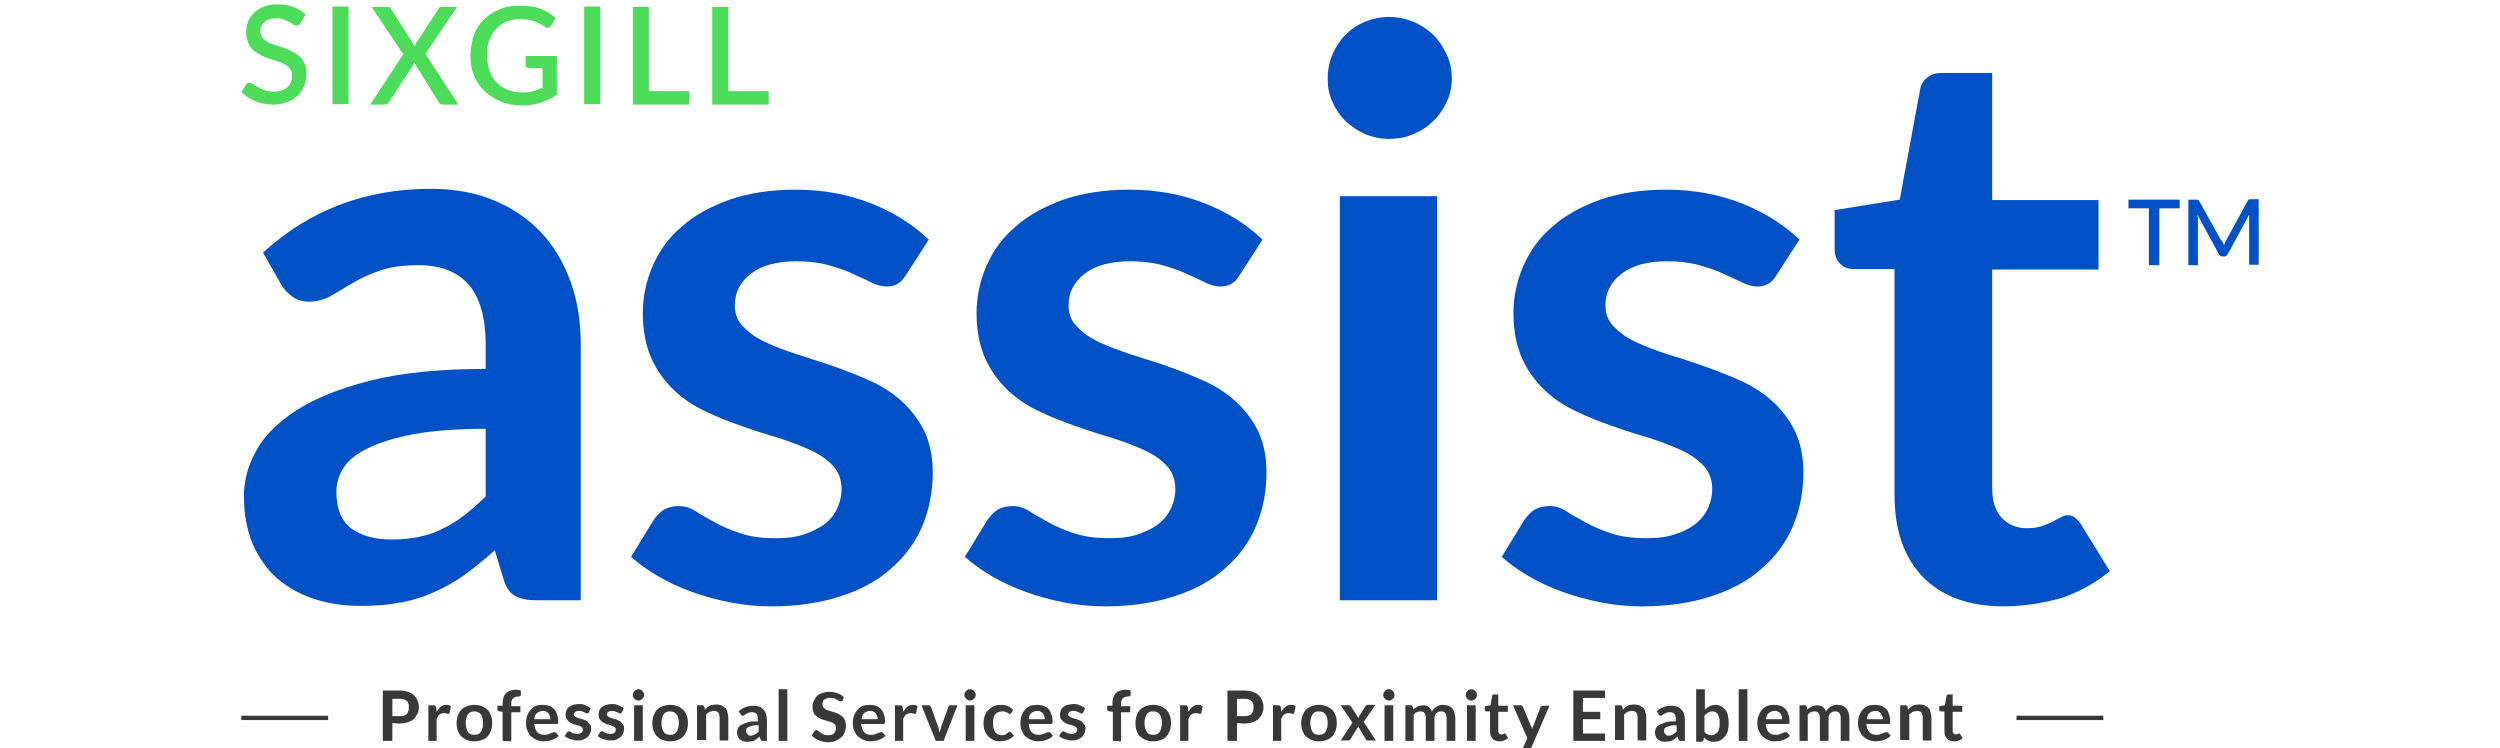 <?xml version="1.0" encoding="utf-8"?>
<!-- Generator: Adobe Illustrator 19.1.0, SVG Export Plug-In . SVG Version: 6.00 Build 0)  -->
<svg version="1.1" id="Layer_1" xmlns="http://www.w3.org/2000/svg" xmlns:xlink="http://www.w3.org/1999/xlink" x="0px" y="0px"
	 viewBox="-17 310.6 576 172.4" style="enable-background:new -17 310.6 576 172.4;" xml:space="preserve">
<style type="text/css">
	.st0{fill:#0051C6;}
	.st1{fill:#4DDB5A;}
	.st2{fill:#383838;}
</style>
<g>
	<g>
		<path class="st0" d="M116.8,448.9h-10.1c-2.1,0-3.8-0.3-5-1c-1.2-0.6-2.1-1.9-2.7-3.9l-2-6.6c-2.4,2.1-4.7,4-6.9,5.6
			c-2.2,1.6-4.6,2.9-7,4c-2.4,1.1-5,1.9-7.7,2.4s-5.7,0.8-9.1,0.8c-3.9,0-7.6-0.5-10.9-1.6c-3.3-1.1-6.2-2.7-8.6-4.8
			c-2.4-2.1-4.2-4.8-5.6-7.9c-1.3-3.2-2-6.8-2-11c0-3.5,0.9-7,2.8-10.4c1.8-3.4,4.9-6.5,9.2-9.3s10-5.1,17.1-6.9s16-2.7,26.6-2.7
			v-5.5c0-6.3-1.3-10.9-3.9-13.9s-6.5-4.5-11.5-4.5c-3.6,0-6.7,0.4-9.1,1.3c-2.4,0.8-4.5,1.8-6.3,2.9c-1.8,1.1-3.4,2-4.9,2.9
			c-1.5,0.8-3.2,1.3-5,1.3c-1.5,0-2.8-0.4-3.9-1.2c-1.1-0.8-2-1.8-2.6-2.9l-4.1-7.2c10.7-9.8,23.6-14.7,38.7-14.7
			c5.4,0,10.3,0.9,14.6,2.7c4.3,1.8,7.9,4.3,10.8,7.4c3,3.2,5.2,7,6.8,11.4c1.6,4.4,2.3,9.3,2.3,14.5L116.8,448.9L116.8,448.9z
			 M73.2,434.9c2.3,0,4.4-0.2,6.3-0.6c1.9-0.4,3.8-1,5.5-1.9c1.7-0.8,3.4-1.9,5-3.1s3.2-2.7,4.9-4.3v-15.6c-6.5,0-12,0.4-16.4,1.2
			s-7.9,1.9-10.6,3.2c-2.7,1.3-4.6,2.8-5.7,4.5s-1.7,3.6-1.7,5.6c0,4,1.2,6.8,3.5,8.5C66.4,434.1,69.5,434.9,73.2,434.9z"/>
		<path class="st0" d="M191.7,374c-0.6,1-1.2,1.6-1.9,2c-0.7,0.4-1.5,0.6-2.5,0.6c-1.1,0-2.3-0.3-3.5-0.9c-1.2-0.6-2.7-1.3-4.3-2
			c-1.6-0.8-3.5-1.4-5.6-2c-2.1-0.6-4.6-0.9-7.4-0.9c-4.4,0-7.9,0.9-10.4,2.8c-2.5,1.9-3.8,4.3-3.8,7.3c0,2,0.6,3.7,2,5
			c1.3,1.4,3,2.6,5.2,3.6c2.1,1,4.6,1.9,7.3,2.8c2.7,0.9,5.5,1.7,8.3,2.7s5.6,2.1,8.3,3.3c2.7,1.2,5.2,2.8,7.3,4.7
			c2.1,1.9,3.9,4.2,5.2,6.8c1.3,2.7,2,5.9,2,9.6c0,4.5-0.8,8.6-2.4,12.4s-4,7-7.2,9.8c-3.1,2.8-7,4.9-11.7,6.4
			c-4.6,1.5-9.9,2.3-15.9,2.3c-3.2,0-6.3-0.3-9.4-0.9c-3.1-0.6-6-1.4-8.8-2.4s-5.4-2.2-7.8-3.6c-2.4-1.4-4.5-2.9-6.3-4.5l5.2-8.5
			c0.7-1,1.5-1.8,2.4-2.4c0.9-0.5,2.1-0.8,3.4-0.8c1.4,0,2.7,0.4,3.9,1.2c1.2,0.8,2.7,1.6,4.3,2.5c1.6,0.9,3.6,1.8,5.8,2.5
			c2.2,0.8,5,1.2,8.4,1.2c2.7,0,4.9-0.3,6.8-1c1.9-0.7,3.5-1.5,4.7-2.5s2.1-2.2,2.7-3.6c0.6-1.4,0.9-2.8,0.9-4.2c0-2.2-0.7-4-2-5.4
			c-1.3-1.4-3-2.6-5.2-3.6c-2.1-1-4.6-1.9-7.3-2.8c-2.8-0.8-5.6-1.7-8.4-2.7c-2.9-1-5.7-2.1-8.4-3.4c-2.8-1.3-5.2-2.9-7.3-4.9
			s-3.9-4.4-5.2-7.3c-1.3-2.9-2-6.4-2-10.5c0-3.8,0.8-7.4,2.3-10.9c1.5-3.4,3.7-6.5,6.7-9c2.9-2.6,6.6-4.6,11-6.2
			c4.4-1.5,9.4-2.3,15.2-2.3c6.4,0,12.2,1.1,17.5,3.2c5.3,2.1,9.6,4.9,13.2,8.3L191.7,374z"/>
		<path class="st0" d="M268.6,374c-0.6,1-1.2,1.6-1.9,2c-0.7,0.4-1.5,0.6-2.5,0.6c-1.1,0-2.3-0.3-3.5-0.9c-1.2-0.6-2.7-1.3-4.3-2
			c-1.6-0.8-3.5-1.4-5.6-2c-2.1-0.6-4.6-0.9-7.4-0.9c-4.4,0-7.9,0.9-10.4,2.8c-2.5,1.9-3.8,4.3-3.8,7.3c0,2,0.6,3.7,2,5
			c1.3,1.4,3,2.6,5.2,3.6c2.1,1,4.6,1.9,7.3,2.8c2.7,0.9,5.5,1.7,8.3,2.7c2.8,1,5.6,2.1,8.3,3.3c2.7,1.2,5.2,2.8,7.3,4.7
			c2.1,1.9,3.9,4.2,5.2,6.8c1.3,2.7,2,5.9,2,9.6c0,4.5-0.8,8.6-2.4,12.4s-4,7-7.2,9.8c-3.1,2.8-7,4.9-11.7,6.4
			c-4.6,1.5-9.9,2.3-15.9,2.3c-3.2,0-6.3-0.3-9.4-0.9c-3.1-0.6-6-1.4-8.8-2.4s-5.4-2.2-7.8-3.6c-2.4-1.4-4.5-2.9-6.3-4.5l5.2-8.5
			c0.7-1,1.5-1.8,2.4-2.4c0.9-0.5,2.1-0.8,3.4-0.8c1.4,0,2.7,0.4,3.9,1.2c1.2,0.8,2.7,1.6,4.3,2.5c1.6,0.9,3.6,1.8,5.8,2.5
			c2.2,0.8,5,1.2,8.4,1.2c2.7,0,4.9-0.3,6.8-1c1.9-0.7,3.5-1.5,4.7-2.5s2.1-2.2,2.7-3.6c0.6-1.4,0.9-2.8,0.9-4.2c0-2.2-0.7-4-2-5.4
			c-1.3-1.4-3-2.6-5.2-3.6c-2.1-1-4.6-1.9-7.3-2.8c-2.8-0.8-5.6-1.7-8.4-2.7c-2.9-1-5.7-2.1-8.4-3.4c-2.8-1.3-5.2-2.9-7.3-4.9
			s-3.9-4.4-5.2-7.3c-1.3-2.9-2-6.4-2-10.5c0-3.8,0.8-7.4,2.3-10.9c1.5-3.4,3.7-6.5,6.7-9c2.9-2.6,6.6-4.6,11-6.2
			c4.4-1.5,9.4-2.3,15.2-2.3c6.4,0,12.2,1.1,17.5,3.2c5.3,2.1,9.6,4.9,13.2,8.3L268.6,374z"/>
		<path class="st0" d="M317.5,328.7c0,1.9-0.4,3.8-1.2,5.4c-0.8,1.7-1.8,3.2-3.1,4.4c-1.3,1.3-2.8,2.3-4.6,3
			c-1.8,0.8-3.6,1.1-5.6,1.1c-1.9,0-3.8-0.4-5.5-1.1c-1.7-0.8-3.2-1.8-4.5-3c-1.3-1.3-2.3-2.8-3-4.4c-0.8-1.7-1.1-3.5-1.1-5.4
			c0-2,0.4-3.9,1.1-5.6c0.8-1.8,1.8-3.3,3-4.5c1.3-1.3,2.8-2.3,4.5-3s3.6-1.1,5.5-1.1c2,0,3.9,0.4,5.6,1.1s3.3,1.8,4.6,3
			c1.3,1.3,2.3,2.8,3.1,4.5S317.5,326.7,317.5,328.7z M314.1,355.8v93.1h-22.4v-93.1H314.1L314.1,355.8z"/>
		<path class="st0" d="M392.3,374c-0.6,1-1.2,1.6-1.9,2c-0.7,0.4-1.5,0.6-2.5,0.6c-1.1,0-2.3-0.3-3.5-0.9c-1.2-0.6-2.7-1.3-4.3-2
			c-1.6-0.8-3.5-1.4-5.6-2c-2.1-0.6-4.6-0.9-7.4-0.9c-4.4,0-7.9,0.9-10.4,2.8c-2.5,1.9-3.8,4.3-3.8,7.3c0,2,0.6,3.7,2,5
			c1.3,1.4,3,2.6,5.2,3.6c2.1,1,4.6,1.9,7.3,2.8c2.7,0.8,5.5,1.7,8.3,2.7s5.6,2.1,8.3,3.3c2.7,1.2,5.2,2.8,7.3,4.7
			c2.1,1.9,3.9,4.2,5.2,6.8c1.3,2.7,2,5.9,2,9.6c0,4.5-0.8,8.6-2.4,12.4s-4,7-7.2,9.8c-3.1,2.8-7,4.9-11.7,6.4
			c-4.6,1.5-9.9,2.3-15.9,2.3c-3.2,0-6.3-0.3-9.4-0.9c-3.1-0.6-6-1.4-8.8-2.4s-5.4-2.2-7.8-3.6c-2.4-1.4-4.5-2.9-6.3-4.5l5.2-8.5
			c0.7-1,1.5-1.8,2.4-2.4c0.9-0.5,2.1-0.8,3.4-0.8c1.4,0,2.7,0.4,3.9,1.2c1.2,0.8,2.7,1.6,4.3,2.5c1.6,0.9,3.6,1.8,5.8,2.5
			c2.2,0.8,5,1.2,8.4,1.2c2.7,0,4.9-0.3,6.8-1c1.9-0.6,3.5-1.5,4.7-2.5s2.1-2.2,2.7-3.6c0.6-1.4,0.9-2.8,0.9-4.2c0-2.2-0.7-4-2-5.4
			c-1.3-1.4-3-2.6-5.2-3.6c-2.1-1-4.6-1.9-7.3-2.8c-2.8-0.8-5.6-1.7-8.4-2.7c-2.9-1-5.7-2.1-8.4-3.4c-2.8-1.3-5.2-2.9-7.3-4.9
			c-2.1-2-3.9-4.4-5.2-7.3c-1.3-2.9-2-6.4-2-10.5c0-3.8,0.8-7.4,2.3-10.9c1.5-3.4,3.7-6.5,6.7-9c2.9-2.6,6.6-4.6,11-6.2
			c4.4-1.5,9.4-2.3,15.2-2.3c6.4,0,12.2,1.1,17.5,3.2c5.3,2.1,9.6,4.9,13.2,8.3L392.3,374z"/>
		<path class="st0" d="M444.6,450.3c-8,0-14.2-2.3-18.6-6.8c-4.4-4.6-6.5-10.9-6.5-18.9v-52h-9.4c-1.2,0-2.3-0.4-3.1-1.2
			c-0.9-0.8-1.3-2-1.3-3.5V359l15-2.4l4.7-25.4c0.2-1.2,0.8-2.1,1.7-2.8c0.9-0.7,2-1,3.3-1H442v29.3h24.5v16H442v50.4
			c0,2.9,0.7,5.2,2.2,6.8s3.4,2.4,5.8,2.4c1.4,0,2.6-0.2,3.5-0.5s1.8-0.7,2.4-1c0.7-0.4,1.3-0.7,1.9-1c0.5-0.3,1.1-0.5,1.6-0.5
			c0.7,0,1.2,0.2,1.6,0.5s0.9,0.8,1.4,1.5l6.7,10.9c-3.3,2.7-7,4.8-11.2,6.2C453.5,449.6,449.1,450.3,444.6,450.3z"/>
	</g>
	<g>
		<g>
			<path class="st0" d="M485.2,356.6v2h-4.7v13.1h-2.4v-13.1h-4.7v-2H485.2z"/>
			<path class="st0" d="M495.1,366.4c0.1,0.2,0.2,0.4,0.3,0.7c0.1-0.2,0.2-0.4,0.3-0.7c0.1-0.3,0.2-0.4,0.3-0.6l4.8-8.8
				c0.1-0.2,0.2-0.3,0.3-0.4c0.1-0.1,0.3-0.1,0.5-0.1h1.8v15.1h-2.2v-10.4c0-0.2,0-0.4,0-0.5c0-0.2,0-0.4,0-0.6l-4.9,9
				c-0.2,0.4-0.5,0.6-0.9,0.6h-0.3c-0.4,0-0.7-0.2-0.9-0.6l-4.9-9c0,0.2,0,0.4,0.1,0.6c0,0.2,0,0.4,0,0.6v10.4h-2.2v-15.1h1.8
				c0.2,0,0.4,0,0.5,0.1c0.1,0.1,0.2,0.2,0.3,0.4l4.9,8.8C494.9,366,495,366.2,495.1,366.4z"/>
		</g>
	</g>
	<g>
		<path class="st1" d="M52.2,316c-0.1,0.2-0.2,0.3-0.4,0.4c-0.1,0.1-0.3,0.1-0.5,0.1s-0.4-0.1-0.7-0.2c-0.2-0.2-0.5-0.4-0.9-0.6
			s-0.8-0.4-1.3-0.6s-1.1-0.3-1.7-0.3s-1.2,0.1-1.6,0.2c-0.4,0.1-0.9,0.4-1.2,0.7c-0.3,0.3-0.6,0.6-0.7,1c-0.2,0.4-0.2,0.8-0.2,1.2
			c0,0.6,0.2,1,0.5,1.4c0.3,0.4,0.7,0.7,1.2,1s1.1,0.5,1.7,0.7c0.6,0.2,1.3,0.4,1.9,0.6c0.7,0.2,1.3,0.5,1.9,0.8
			c0.6,0.3,1.2,0.7,1.7,1.1c0.5,0.4,0.9,1,1.2,1.6c0.3,0.6,0.5,1.4,0.5,2.4s-0.2,1.9-0.5,2.8c-0.3,0.9-0.8,1.6-1.5,2.3
			s-1.5,1.2-2.4,1.5c-1,0.4-2,0.6-3.3,0.6c-0.7,0-1.4-0.1-2.1-0.2c-0.7-0.1-1.3-0.3-2-0.6c-0.7-0.3-1.2-0.6-1.7-0.9s-1-0.8-1.5-1.2
			l1.1-1.7c0.1-0.1,0.2-0.3,0.4-0.3c0.1-0.1,0.3-0.1,0.5-0.1s0.5,0.1,0.8,0.3c0.3,0.2,0.6,0.5,1.1,0.7c0.4,0.3,0.9,0.5,1.5,0.7
			s1.3,0.3,2.1,0.3c1.3,0,2.3-0.3,3.1-1c0.7-0.6,1.1-1.5,1.1-2.7c0-0.6-0.2-1.2-0.5-1.6c-0.3-0.4-0.7-0.7-1.2-1s-1.1-0.5-1.7-0.7
			c-0.6-0.2-1.3-0.4-1.9-0.6c-0.7-0.2-1.3-0.5-1.9-0.8c-0.6-0.3-1.2-0.7-1.7-1.1c-0.5-0.5-0.9-1-1.2-1.7s-0.5-1.5-0.5-2.6
			c0-0.8,0.2-1.6,0.5-2.4s0.8-1.4,1.4-2c0.6-0.6,1.4-1.1,2.3-1.4c0.9-0.4,1.9-0.5,3.1-0.5c1.3,0,2.5,0.2,3.6,0.6
			c1.1,0.4,2,1,2.8,1.7L52.2,316z"/>
		<path class="st1" d="M63.3,334.6h-3.7v-22.5h3.7V334.6z"/>
		<path class="st1" d="M75.9,323.1l-7.3-10.9h3.6c0.3,0,0.5,0,0.6,0.1c0.1,0.1,0.2,0.2,0.3,0.4l5.5,8.6c0-0.1,0.1-0.3,0.1-0.4
			c0.1-0.1,0.1-0.3,0.2-0.4l5.1-7.8c0.1-0.2,0.2-0.3,0.3-0.4c0.1-0.1,0.3-0.1,0.5-0.1h3.5L81,323l7.6,11.7H85
			c-0.2,0-0.5-0.1-0.6-0.2c-0.2-0.1-0.3-0.3-0.4-0.5l-5.6-9c0,0.1-0.1,0.2-0.1,0.4s-0.1,0.2-0.2,0.3l-5.4,8.3
			c-0.1,0.2-0.2,0.3-0.4,0.5c-0.1,0.1-0.3,0.2-0.6,0.2h-3.4L75.9,323.1z"/>
		<path class="st1" d="M103.3,334.9c-1.8,0-3.5-0.3-4.9-0.9c-1.4-0.6-2.7-1.4-3.8-2.4c-1-1-1.8-2.2-2.4-3.6c-0.6-1.4-0.8-3-0.8-4.6
			c0-1.7,0.3-3.2,0.8-4.7s1.3-2.6,2.3-3.6s2.2-1.8,3.7-2.4c1.4-0.6,3-0.8,4.8-0.8c0.9,0,1.7,0.1,2.5,0.2c0.8,0.1,1.5,0.3,2.2,0.6
			c0.7,0.3,1.3,0.6,1.8,0.9c0.6,0.4,1.1,0.8,1.5,1.2l-1,1.7c-0.2,0.3-0.4,0.4-0.6,0.5c-0.3,0.1-0.5,0-0.8-0.2s-0.6-0.4-1-0.6
			s-0.7-0.4-1.2-0.6c-0.4-0.2-0.9-0.3-1.5-0.4c-0.6-0.1-1.2-0.2-2-0.2c-1.2,0-2.3,0.2-3.2,0.6c-1,0.4-1.8,0.9-2.4,1.7
			c-0.7,0.7-1.2,1.6-1.6,2.6s-0.5,2.2-0.5,3.4c0,1.3,0.2,2.5,0.6,3.6c0.4,1.1,0.9,2,1.6,2.7s1.6,1.3,2.6,1.7c1,0.4,2.1,0.6,3.4,0.6
			c0.9,0,1.8-0.1,2.5-0.3s1.4-0.5,2.1-0.8v-4.5h-3.1c-0.2,0-0.4-0.1-0.6-0.2c-0.1-0.1-0.2-0.3-0.2-0.5v-2.1h7.2v8.9
			C108.9,334.1,106.3,334.9,103.3,334.9z"/>
		<path class="st1" d="M121.3,334.6h-3.7v-22.5h3.7V334.6z"/>
		<path class="st1" d="M132.5,331.6h9.3v3.1h-13v-22.5h3.7V331.6z"/>
		<path class="st1" d="M150.8,331.6h9.3v3.1h-13v-22.5h3.7V331.6z"/>
	</g>
	<g>
		<rect x="38.6" y="475.5" class="st2" width="20" height="1"/>
	</g>
	<g>
		<rect x="447.6" y="475.5" class="st2" width="20" height="1"/>
	</g>
	<g>
		<path class="st2" d="M73.4,477.2v4.1h-2.2v-11.6H75c0.8,0,1.4,0.1,2,0.3s1,0.4,1.4,0.8c0.4,0.4,0.6,0.7,0.8,1.2s0.3,0.9,0.3,1.5
			c0,0.6-0.1,1.1-0.3,1.5c-0.2,0.4-0.5,0.9-0.8,1.2c-0.3,0.3-0.8,0.6-1.4,0.8s-1.2,0.3-2,0.3L73.4,477.2L73.4,477.2z M73.4,475.6H75
			c0.4,0,0.7,0,1-0.1c0.3-0.1,0.5-0.2,0.7-0.4s0.3-0.4,0.4-0.7c0.1-0.3,0.1-0.6,0.1-0.9s0-0.6-0.1-0.8c-0.1-0.3-0.2-0.5-0.4-0.6
			c-0.2-0.2-0.4-0.3-0.7-0.4c-0.3-0.1-0.6-0.1-1-0.1h-1.6V475.6z"/>
		<path class="st2" d="M81.7,481.3v-8.2h1.2c0.2,0,0.3,0,0.4,0.1c0.1,0.1,0.1,0.2,0.2,0.4l0.1,1c0.3-0.5,0.6-0.9,1-1.2
			s0.8-0.4,1.3-0.4c0.4,0,0.7,0.1,1,0.3l-0.3,1.5c0,0.1-0.1,0.2-0.1,0.2c-0.1,0-0.1,0.1-0.2,0.1s-0.2,0-0.3-0.1
			c-0.1,0-0.3-0.1-0.6-0.1c-0.4,0-0.8,0.1-1.1,0.3c-0.3,0.2-0.5,0.6-0.7,1v5.1L81.7,481.3L81.7,481.3z"/>
		<path class="st2" d="M92.3,473c0.6,0,1.2,0.1,1.7,0.3s0.9,0.5,1.3,0.8c0.4,0.4,0.6,0.8,0.8,1.3s0.3,1.1,0.3,1.8s-0.1,1.2-0.3,1.8
			c-0.2,0.5-0.5,1-0.8,1.3c-0.4,0.4-0.8,0.7-1.3,0.8c-0.5,0.2-1.1,0.3-1.7,0.3s-1.2-0.1-1.7-0.3c-0.5-0.2-0.9-0.5-1.3-0.8
			c-0.4-0.4-0.6-0.8-0.8-1.3s-0.3-1.1-0.3-1.8c0-0.6,0.1-1.2,0.3-1.8c0.2-0.5,0.5-1,0.8-1.3c0.4-0.4,0.8-0.6,1.3-0.8
			C91.1,473.1,91.7,473,92.3,473z M92.3,479.9c0.7,0,1.2-0.2,1.5-0.7s0.5-1.1,0.5-2c0-0.9-0.2-1.6-0.5-2c-0.3-0.4-0.8-0.7-1.5-0.7
			s-1.2,0.2-1.5,0.7s-0.5,1.1-0.5,2c0,0.9,0.2,1.5,0.5,2S91.6,479.9,92.3,479.9z"/>
		<path class="st2" d="M98.8,481.3v-6.7l-0.7-0.1c-0.2,0-0.3-0.1-0.4-0.2c-0.1-0.1-0.1-0.2-0.1-0.3v-0.8h1.2v-0.6
			c0-0.5,0.1-0.9,0.2-1.3c0.1-0.4,0.3-0.7,0.6-1s0.6-0.5,1-0.6c0.4-0.1,0.8-0.2,1.3-0.2c0.4,0,0.7,0.1,1.1,0.2v1
			c0,0.2-0.1,0.3-0.2,0.3s-0.3,0.1-0.5,0.1s-0.4,0-0.6,0.1c-0.2,0.1-0.3,0.1-0.5,0.3c-0.1,0.1-0.2,0.3-0.3,0.5s-0.1,0.5-0.1,0.8v0.5
			h2.1v1.4h-2.1v6.7L98.8,481.3L98.8,481.3z"/>
		<path class="st2" d="M108.1,473c0.5,0,1,0.1,1.4,0.2c0.4,0.1,0.8,0.4,1.1,0.7c0.3,0.3,0.6,0.7,0.7,1.2c0.2,0.5,0.3,1,0.3,1.6
			c0,0.1,0,0.3,0,0.4c0,0.1,0,0.2-0.1,0.2c0,0.1-0.1,0.1-0.1,0.1c-0.1,0-0.1,0-0.2,0h-5.1c0.1,0.8,0.3,1.5,0.7,1.9
			c0.4,0.4,0.9,0.6,1.6,0.6c0.3,0,0.6,0,0.8-0.1c0.2-0.1,0.4-0.2,0.6-0.2c0.2-0.1,0.3-0.2,0.5-0.2c0.1-0.1,0.3-0.1,0.4-0.1
			s0.1,0,0.2,0s0.1,0.1,0.2,0.1l0.6,0.7c-0.2,0.3-0.5,0.5-0.7,0.6c-0.3,0.2-0.6,0.3-0.9,0.4c-0.3,0.1-0.6,0.2-0.9,0.2
			s-0.6,0.1-0.9,0.1c-0.6,0-1.1-0.1-1.6-0.3s-0.9-0.5-1.3-0.8s-0.6-0.8-0.9-1.4c-0.3-0.6-0.3-1.2-0.3-1.9c0-0.6,0.1-1.1,0.3-1.6
			s0.4-0.9,0.8-1.3c0.3-0.4,0.8-0.7,1.2-0.9C106.9,473.1,107.5,473,108.1,473z M108.1,474.4c-0.6,0-1,0.2-1.4,0.5s-0.5,0.8-0.6,1.4
			h3.7c0-0.3,0-0.5-0.1-0.7s-0.2-0.4-0.3-0.6s-0.3-0.3-0.5-0.4C108.7,474.4,108.4,474.4,108.1,474.4z"/>
		<path class="st2" d="M118.7,474.7c-0.1,0.1-0.1,0.1-0.2,0.2c-0.1,0-0.1,0.1-0.2,0.1s-0.2,0-0.3-0.1c-0.1-0.1-0.2-0.1-0.4-0.2
			c-0.1-0.1-0.3-0.1-0.5-0.2c-0.2-0.1-0.4-0.1-0.7-0.1c-0.4,0-0.7,0.1-0.9,0.2c-0.2,0.2-0.3,0.4-0.3,0.6s0.1,0.3,0.2,0.4
			c0.1,0.1,0.3,0.2,0.5,0.3s0.4,0.2,0.6,0.2c0.2,0.1,0.5,0.2,0.7,0.2c0.3,0.1,0.5,0.2,0.7,0.3s0.5,0.2,0.6,0.4s0.3,0.4,0.5,0.6
			c0.1,0.2,0.2,0.5,0.2,0.8c0,0.4-0.1,0.8-0.2,1.1c-0.1,0.3-0.4,0.6-0.6,0.9c-0.3,0.2-0.6,0.4-1,0.6s-0.9,0.2-1.4,0.2
			c-0.3,0-0.6,0-0.8-0.1c-0.3-0.1-0.5-0.1-0.8-0.2c-0.3-0.1-0.5-0.2-0.7-0.3s-0.4-0.3-0.6-0.4l0.5-0.8c0.1-0.1,0.1-0.2,0.2-0.2
			s0.2-0.1,0.3-0.1s0.2,0,0.3,0.1c0.1,0.1,0.2,0.1,0.4,0.2c0.1,0.1,0.3,0.2,0.5,0.2s0.4,0.1,0.7,0.1c0.2,0,0.4,0,0.6-0.1
			c0.2-0.1,0.3-0.1,0.4-0.2c0.1-0.1,0.2-0.2,0.2-0.3s0.1-0.2,0.1-0.4s-0.1-0.3-0.2-0.5c-0.1-0.1-0.3-0.2-0.5-0.3s-0.4-0.2-0.6-0.2
			c-0.2-0.1-0.5-0.2-0.7-0.2c-0.3-0.1-0.5-0.2-0.7-0.3s-0.5-0.3-0.6-0.4c-0.1-0.1-0.3-0.4-0.5-0.6c-0.1-0.3-0.2-0.6-0.2-0.9
			s0.1-0.7,0.2-1s0.3-0.6,0.6-0.8c0.3-0.2,0.6-0.4,1-0.5c0.4-0.1,0.8-0.2,1.3-0.2c0.6,0,1.1,0.1,1.5,0.3s0.9,0.4,1.2,0.7
			L118.7,474.7z"/>
		<path class="st2" d="M126.3,474.7c-0.1,0.1-0.1,0.1-0.2,0.2c-0.1,0-0.1,0.1-0.2,0.1c-0.1,0-0.2,0-0.3-0.1
			c-0.1-0.1-0.2-0.1-0.4-0.2c-0.1-0.1-0.3-0.1-0.5-0.2c-0.2-0.1-0.4-0.1-0.7-0.1c-0.4,0-0.7,0.1-0.9,0.2c-0.2,0.2-0.3,0.4-0.3,0.6
			s0.1,0.3,0.2,0.4c0.1,0.1,0.3,0.2,0.5,0.3s0.4,0.2,0.6,0.2c0.2,0.1,0.5,0.2,0.7,0.2c0.3,0.1,0.5,0.2,0.7,0.3
			c0.2,0.1,0.5,0.2,0.6,0.4c0.1,0.2,0.3,0.4,0.5,0.6c0.1,0.2,0.2,0.5,0.2,0.8c0,0.4-0.1,0.8-0.2,1.1c-0.1,0.3-0.4,0.6-0.6,0.9
			c-0.3,0.2-0.6,0.4-1,0.6s-0.9,0.2-1.4,0.2c-0.3,0-0.6,0-0.8-0.1c-0.3-0.1-0.5-0.1-0.8-0.2c-0.3-0.1-0.5-0.2-0.7-0.3
			s-0.4-0.3-0.6-0.4l0.5-0.8c0.1-0.1,0.1-0.2,0.2-0.2s0.2-0.1,0.3-0.1s0.2,0,0.3,0.1c0.1,0.1,0.2,0.1,0.4,0.2
			c0.1,0.1,0.3,0.2,0.5,0.2s0.4,0.1,0.7,0.1c0.2,0,0.4,0,0.6-0.1c0.2-0.1,0.3-0.1,0.4-0.2c0.1-0.1,0.2-0.2,0.2-0.3s0.1-0.2,0.1-0.4
			s-0.1-0.3-0.2-0.5c-0.1-0.1-0.3-0.2-0.5-0.3s-0.4-0.2-0.6-0.2c-0.2-0.1-0.5-0.2-0.7-0.2c-0.3-0.1-0.5-0.2-0.7-0.3
			s-0.5-0.3-0.6-0.4c-0.1-0.1-0.3-0.4-0.5-0.6c-0.1-0.3-0.2-0.6-0.2-0.9s0.1-0.7,0.2-1s0.3-0.6,0.6-0.8c0.3-0.2,0.6-0.4,1-0.5
			c0.4-0.1,0.8-0.2,1.3-0.2c0.6,0,1.1,0.1,1.5,0.3s0.9,0.4,1.2,0.7L126.3,474.7z"/>
		<path class="st2" d="M131.4,470.7c0,0.2,0,0.3-0.1,0.5s-0.2,0.3-0.3,0.4c-0.1,0.1-0.2,0.2-0.4,0.3s-0.3,0.1-0.5,0.1
			s-0.3,0-0.5-0.1c-0.2-0.1-0.3-0.2-0.4-0.3c-0.1-0.1-0.2-0.2-0.3-0.4c-0.1-0.1-0.1-0.3-0.1-0.5s0-0.3,0.1-0.5s0.2-0.3,0.3-0.4
			c0.1-0.1,0.2-0.2,0.4-0.3s0.3-0.1,0.5-0.1s0.3,0,0.5,0.1c0.2,0.1,0.3,0.2,0.4,0.3c0.1,0.1,0.2,0.2,0.3,0.4
			C131.4,470.4,131.4,470.5,131.4,470.7z M131.1,473.1v8.2h-2v-8.2H131.1z"/>
		<path class="st2" d="M137.4,473c0.6,0,1.2,0.1,1.7,0.3s0.9,0.5,1.3,0.8c0.4,0.4,0.6,0.8,0.8,1.3s0.3,1.1,0.3,1.8s-0.1,1.2-0.3,1.8
			c-0.2,0.5-0.5,1-0.8,1.3c-0.4,0.4-0.8,0.7-1.3,0.8c-0.5,0.2-1.1,0.3-1.7,0.3s-1.2-0.1-1.7-0.3c-0.5-0.2-0.9-0.5-1.3-0.8
			c-0.4-0.4-0.6-0.8-0.8-1.3s-0.3-1.1-0.3-1.8c0-0.6,0.1-1.2,0.3-1.8c0.2-0.5,0.5-1,0.8-1.3c0.4-0.4,0.8-0.6,1.3-0.8
			C136.3,473.1,136.8,473,137.4,473z M137.4,479.9c0.7,0,1.2-0.2,1.5-0.7s0.5-1.1,0.5-2c0-0.9-0.2-1.6-0.5-2
			c-0.3-0.4-0.8-0.7-1.5-0.7s-1.2,0.2-1.5,0.7s-0.5,1.1-0.5,2c0,0.9,0.2,1.5,0.5,2S136.7,479.9,137.4,479.9z"/>
		<path class="st2" d="M143.6,481.3v-8.2h1.2c0.3,0,0.4,0.1,0.5,0.4l0.1,0.6c0.2-0.2,0.3-0.3,0.5-0.5c0.2-0.1,0.4-0.3,0.6-0.4
			c0.2-0.1,0.4-0.2,0.7-0.2s0.5-0.1,0.8-0.1c0.4,0,0.8,0.1,1.2,0.2c0.3,0.2,0.6,0.4,0.9,0.6s0.4,0.6,0.5,1c0.1,0.4,0.2,0.8,0.2,1.3
			v5.2h-2V476c0-0.5-0.1-0.9-0.3-1.2c-0.2-0.3-0.6-0.4-1-0.4c-0.3,0-0.7,0.1-1,0.2c-0.3,0.2-0.6,0.4-0.8,0.6v5.9h-2.1V481.3z"/>
		<path class="st2" d="M159.7,481.3h-0.9c-0.2,0-0.3,0-0.4-0.1c-0.1-0.1-0.2-0.2-0.2-0.3l-0.2-0.6c-0.2,0.2-0.4,0.4-0.6,0.5
			c-0.2,0.1-0.4,0.3-0.6,0.4c-0.2,0.1-0.4,0.2-0.7,0.2s-0.5,0.1-0.8,0.1s-0.7,0-1-0.1c-0.3-0.1-0.5-0.2-0.8-0.4
			c-0.2-0.2-0.4-0.4-0.5-0.7s-0.2-0.6-0.2-1c0-0.3,0.1-0.6,0.2-0.9c0.2-0.3,0.4-0.6,0.8-0.8c0.4-0.2,0.9-0.4,1.5-0.6
			s1.4-0.2,2.3-0.2v-0.5c0-0.6-0.1-1-0.3-1.2c-0.2-0.3-0.6-0.4-1-0.4c-0.3,0-0.6,0-0.8,0.1c-0.2,0.1-0.4,0.2-0.6,0.3
			c-0.2,0.1-0.3,0.2-0.4,0.3c-0.1,0.1-0.3,0.1-0.4,0.1s-0.2,0-0.3-0.1c-0.1-0.1-0.2-0.2-0.2-0.3l-0.4-0.6c0.9-0.9,2.1-1.3,3.4-1.3
			c0.5,0,0.9,0.1,1.3,0.2c0.4,0.1,0.7,0.4,1,0.7s0.5,0.6,0.6,1c0.1,0.4,0.2,0.8,0.2,1.3L159.7,481.3L159.7,481.3z M155.9,480.1
			c0.2,0,0.4,0,0.6-0.1c0.2-0.1,0.3-0.1,0.5-0.2c0.2-0.1,0.3-0.2,0.4-0.3c0.1-0.1,0.3-0.2,0.4-0.4v-1.4c-0.6,0-1.1,0-1.4,0.1
			c-0.3,0.1-0.7,0.2-0.9,0.3s-0.4,0.2-0.5,0.4s-0.1,0.3-0.1,0.5c0,0.3,0.1,0.6,0.3,0.7C155.3,480,155.6,480.1,155.9,480.1z"/>
		<path class="st2" d="M164.4,469.4v11.9h-2v-11.9H164.4z"/>
		<path class="st2" d="M177.2,471.9c-0.1,0.1-0.1,0.2-0.2,0.2s-0.2,0.1-0.3,0.1s-0.2,0-0.4-0.1c-0.1-0.1-0.3-0.2-0.5-0.3
			s-0.4-0.2-0.6-0.3c-0.2-0.1-0.5-0.1-0.9-0.1c-0.3,0-0.6,0-0.8,0.1c-0.2,0.1-0.4,0.2-0.6,0.3c-0.2,0.1-0.3,0.3-0.3,0.5
			c-0.1,0.2-0.1,0.4-0.1,0.6c0,0.3,0.1,0.5,0.2,0.7c0.2,0.2,0.4,0.3,0.6,0.5c0.3,0.1,0.5,0.2,0.9,0.3s0.6,0.2,1,0.3
			c0.3,0.1,0.7,0.2,1,0.4c0.3,0.2,0.6,0.3,0.9,0.6c0.2,0.2,0.5,0.5,0.6,0.9c0.1,0.4,0.2,0.7,0.2,1.2s-0.1,1-0.3,1.5
			s-0.4,0.9-0.8,1.2c-0.3,0.3-0.8,0.6-1.3,0.8c-0.5,0.2-1.1,0.3-1.7,0.3c-0.4,0-0.7,0-1.1-0.1c-0.4-0.1-0.7-0.2-1-0.3
			s-0.6-0.3-0.9-0.5s-0.5-0.4-0.8-0.6l0.6-1c0.1-0.1,0.1-0.1,0.2-0.2c0.1-0.1,0.2-0.1,0.3-0.1s0.3,0.1,0.4,0.2
			c0.2,0.1,0.3,0.2,0.5,0.4c0.2,0.1,0.5,0.3,0.7,0.4c0.2,0.1,0.6,0.2,1,0.2c0.6,0,1.1-0.1,1.4-0.4s0.5-0.7,0.5-1.3
			c0-0.3-0.1-0.6-0.2-0.7c-0.2-0.2-0.4-0.4-0.6-0.5c-0.2-0.1-0.5-0.2-0.9-0.3c-0.3-0.1-0.6-0.2-1-0.3s-0.7-0.2-1-0.4
			c-0.3-0.1-0.6-0.3-0.9-0.6c-0.3-0.2-0.5-0.5-0.6-0.9c-0.2-0.4-0.2-0.8-0.2-1.3c0-0.4,0.1-0.8,0.3-1.2s0.4-0.8,0.7-1.1
			c0.3-0.3,0.7-0.6,1.2-0.7c0.5-0.2,1-0.3,1.6-0.3c0.7,0,1.3,0.1,1.9,0.3c0.6,0.2,1.1,0.5,1.5,0.9L177.2,471.9z"/>
		<path class="st2" d="M183.4,473c0.5,0,1,0.1,1.4,0.2c0.4,0.1,0.8,0.4,1.1,0.7c0.3,0.3,0.6,0.7,0.7,1.2c0.2,0.5,0.3,1,0.3,1.6
			c0,0.1,0,0.3,0,0.4c0,0.1,0,0.2-0.1,0.2c0,0.1-0.1,0.1-0.1,0.1c-0.1,0-0.1,0-0.2,0h-5.1c0.1,0.8,0.3,1.5,0.7,1.9
			c0.4,0.4,0.9,0.6,1.6,0.6c0.3,0,0.6,0,0.8-0.1c0.2-0.1,0.4-0.2,0.6-0.2c0.2-0.1,0.3-0.2,0.5-0.2c0.1-0.1,0.3-0.1,0.4-0.1
			s0.1,0,0.2,0s0.1,0.1,0.2,0.1l0.6,0.7c-0.2,0.3-0.5,0.5-0.7,0.6c-0.3,0.2-0.6,0.3-0.9,0.4c-0.3,0.1-0.6,0.2-0.9,0.2
			s-0.6,0.1-0.9,0.1c-0.6,0-1.1-0.1-1.6-0.3s-0.9-0.5-1.3-0.8s-0.6-0.8-0.9-1.4c-0.3-0.6-0.3-1.2-0.3-1.9c0-0.6,0.1-1.1,0.3-1.6
			s0.4-0.9,0.8-1.3c0.3-0.4,0.8-0.7,1.2-0.9C182.3,473.1,182.8,473,183.4,473z M183.5,474.4c-0.6,0-1,0.2-1.4,0.5s-0.5,0.8-0.6,1.4
			h3.7c0-0.3,0-0.5-0.1-0.7s-0.2-0.4-0.3-0.6s-0.3-0.3-0.5-0.4C184,474.4,183.8,474.4,183.5,474.4z"/>
		<path class="st2" d="M189.2,481.3v-8.2h1.2c0.2,0,0.3,0,0.4,0.1c0.1,0.1,0.1,0.2,0.2,0.4l0.1,1c0.3-0.5,0.6-0.9,1-1.2
			s0.8-0.4,1.3-0.4c0.4,0,0.7,0.1,1,0.3l-0.3,1.5c0,0.1-0.1,0.2-0.1,0.2c-0.1,0-0.1,0.1-0.2,0.1s-0.2,0-0.3-0.1
			c-0.1,0-0.3-0.1-0.6-0.1c-0.4,0-0.8,0.1-1.1,0.3s-0.5,0.6-0.7,1v5.1L189.2,481.3L189.2,481.3z"/>
		<path class="st2" d="M200.4,481.3h-1.8l-3.3-8.2h1.6c0.1,0,0.3,0,0.4,0.1c0.1,0.1,0.2,0.2,0.2,0.3l1.6,4.4
			c0.1,0.3,0.2,0.5,0.2,0.8s0.1,0.5,0.2,0.7c0-0.2,0.1-0.5,0.2-0.7s0.1-0.5,0.2-0.8l1.6-4.4c0-0.1,0.1-0.2,0.2-0.3
			c0.1-0.1,0.2-0.1,0.3-0.1h1.6L200.4,481.3z"/>
		<path class="st2" d="M207.8,470.7c0,0.2,0,0.3-0.1,0.5s-0.2,0.3-0.3,0.4c-0.1,0.1-0.2,0.2-0.4,0.3s-0.3,0.1-0.5,0.1
			s-0.3,0-0.5-0.1c-0.2-0.1-0.3-0.2-0.4-0.3c-0.1-0.1-0.2-0.2-0.3-0.4c-0.1-0.1-0.1-0.3-0.1-0.5s0-0.3,0.1-0.5s0.2-0.3,0.3-0.4
			c0.1-0.1,0.2-0.2,0.4-0.3s0.3-0.1,0.5-0.1s0.3,0,0.5,0.1c0.2,0.1,0.3,0.2,0.4,0.3c0.1,0.1,0.2,0.2,0.3,0.4
			C207.8,470.4,207.8,470.5,207.8,470.7z M207.5,473.1v8.2h-2v-8.2H207.5z"/>
		<path class="st2" d="M216.1,474.8c-0.1,0.1-0.1,0.1-0.2,0.2c-0.1,0-0.1,0.1-0.2,0.1s-0.2,0-0.3-0.1c-0.1-0.1-0.2-0.1-0.3-0.2
			c-0.1-0.1-0.3-0.1-0.5-0.2c-0.2-0.1-0.4-0.1-0.7-0.1s-0.7,0.1-0.9,0.2c-0.3,0.1-0.5,0.3-0.7,0.5s-0.3,0.5-0.4,0.9
			c-0.1,0.3-0.1,0.7-0.1,1.1c0,0.4,0,0.8,0.1,1.2c0.1,0.3,0.2,0.6,0.4,0.9c0.2,0.2,0.4,0.4,0.6,0.5c0.3,0.1,0.5,0.2,0.8,0.2
			s0.6,0,0.8-0.1c0.2-0.1,0.4-0.2,0.5-0.3s0.2-0.2,0.3-0.3s0.2-0.1,0.3-0.1c0.2,0,0.3,0.1,0.4,0.2l0.6,0.7c-0.2,0.3-0.5,0.5-0.7,0.6
			c-0.3,0.2-0.5,0.3-0.8,0.4c-0.3,0.1-0.6,0.2-0.9,0.2s-0.6,0.1-0.9,0.1c-0.5,0-1-0.1-1.4-0.3s-0.8-0.5-1.2-0.8
			c-0.3-0.4-0.6-0.8-0.8-1.3s-0.3-1.1-0.3-1.8c0-0.6,0.1-1.2,0.3-1.7s0.4-1,0.8-1.3s0.8-0.7,1.2-0.9c0.5-0.2,1.1-0.3,1.7-0.3
			s1.2,0.1,1.6,0.3c0.5,0.2,0.9,0.5,1.2,0.8L216.1,474.8z"/>
		<path class="st2" d="M222,473c0.5,0,1,0.1,1.4,0.2c0.4,0.1,0.8,0.4,1.1,0.7c0.3,0.3,0.6,0.7,0.7,1.2c0.2,0.5,0.3,1,0.3,1.6
			c0,0.1,0,0.3,0,0.4c0,0.1,0,0.2-0.1,0.2c0,0.1-0.1,0.1-0.1,0.1c-0.1,0-0.1,0-0.2,0H220c0.1,0.8,0.3,1.5,0.7,1.9
			c0.4,0.4,0.9,0.6,1.6,0.6c0.3,0,0.6,0,0.8-0.1c0.2-0.1,0.4-0.2,0.6-0.2c0.2-0.1,0.3-0.2,0.5-0.2c0.1-0.1,0.3-0.1,0.4-0.1
			s0.1,0,0.2,0s0.1,0.1,0.2,0.1l0.6,0.7c-0.2,0.3-0.5,0.5-0.7,0.6c-0.3,0.2-0.6,0.3-0.9,0.4c-0.3,0.1-0.6,0.2-0.9,0.2
			s-0.6,0.1-0.9,0.1c-0.6,0-1.1-0.1-1.6-0.3s-0.9-0.5-1.3-0.8s-0.6-0.8-0.9-1.4c-0.3-0.6-0.3-1.2-0.3-1.9c0-0.6,0.1-1.1,0.3-1.6
			s0.4-0.9,0.8-1.3c0.3-0.4,0.8-0.7,1.2-0.9C220.8,473.1,221.4,473,222,473z M222,474.4c-0.6,0-1,0.2-1.4,0.5s-0.5,0.8-0.6,1.4h3.7
			c0-0.3,0-0.5-0.1-0.7s-0.2-0.4-0.3-0.6s-0.3-0.3-0.5-0.4C222.6,474.4,222.3,474.4,222,474.4z"/>
		<path class="st2" d="M232.6,474.7c-0.1,0.1-0.1,0.1-0.2,0.2c-0.1,0-0.1,0.1-0.2,0.1s-0.2,0-0.3-0.1c-0.1-0.1-0.2-0.1-0.4-0.2
			c-0.1-0.1-0.3-0.1-0.5-0.2c-0.2-0.1-0.4-0.1-0.7-0.1c-0.4,0-0.7,0.1-0.9,0.2c-0.2,0.2-0.3,0.4-0.3,0.6s0.1,0.3,0.2,0.4
			c0.1,0.1,0.3,0.2,0.5,0.3s0.4,0.2,0.6,0.2c0.2,0.1,0.5,0.2,0.7,0.2c0.3,0.1,0.5,0.2,0.7,0.3s0.5,0.2,0.6,0.4s0.3,0.4,0.5,0.6
			c0.1,0.2,0.2,0.5,0.2,0.8c0,0.4-0.1,0.8-0.2,1.1c-0.1,0.3-0.4,0.6-0.6,0.9c-0.3,0.2-0.6,0.4-1,0.6s-0.9,0.2-1.4,0.2
			c-0.3,0-0.6,0-0.8-0.1c-0.3-0.1-0.5-0.1-0.8-0.2c-0.3-0.1-0.5-0.2-0.7-0.3s-0.4-0.3-0.6-0.4l0.5-0.8c0.1-0.1,0.1-0.2,0.2-0.2
			s0.2-0.1,0.3-0.1s0.2,0,0.3,0.1c0.1,0.1,0.2,0.1,0.4,0.2c0.1,0.1,0.3,0.2,0.5,0.2s0.4,0.1,0.7,0.1c0.2,0,0.4,0,0.6-0.1
			c0.2-0.1,0.3-0.1,0.4-0.2c0.1-0.1,0.2-0.2,0.2-0.3s0.1-0.2,0.1-0.4s-0.1-0.3-0.2-0.5c-0.1-0.1-0.3-0.2-0.5-0.3s-0.4-0.2-0.6-0.2
			c-0.2-0.1-0.5-0.2-0.7-0.2c-0.3-0.1-0.5-0.2-0.7-0.3s-0.5-0.3-0.6-0.4c-0.1-0.1-0.3-0.4-0.5-0.6c-0.1-0.3-0.2-0.6-0.2-0.9
			s0.1-0.7,0.2-1s0.3-0.6,0.6-0.8c0.3-0.2,0.6-0.4,1-0.5c0.4-0.1,0.8-0.2,1.3-0.2c0.6,0,1.1,0.1,1.5,0.3s0.9,0.4,1.2,0.7
			L232.6,474.7z"/>
		<path class="st2" d="M239.4,481.3v-6.7l-0.8-0.1c-0.2,0-0.3-0.1-0.4-0.2c-0.1-0.1-0.1-0.2-0.1-0.3v-0.8h1.2v-0.6
			c0-0.5,0.1-0.9,0.2-1.3c0.1-0.4,0.3-0.7,0.6-1s0.6-0.5,1-0.6c0.4-0.1,0.8-0.2,1.3-0.2c0.4,0,0.7,0.1,1.1,0.2v1
			c0,0.2-0.1,0.3-0.2,0.3s-0.3,0.1-0.5,0.1s-0.4,0-0.6,0.1c-0.2,0.1-0.3,0.1-0.5,0.3c-0.1,0.1-0.2,0.3-0.3,0.5s-0.1,0.5-0.1,0.8v0.5
			h2.1v1.4h-2.1v6.7L239.4,481.3L239.4,481.3L239.4,481.3z"/>
		<path class="st2" d="M248.7,473c0.6,0,1.2,0.1,1.7,0.3s0.9,0.5,1.3,0.8c0.4,0.4,0.6,0.8,0.8,1.3s0.3,1.1,0.3,1.8s-0.1,1.2-0.3,1.8
			c-0.2,0.5-0.5,1-0.8,1.3c-0.4,0.4-0.8,0.7-1.3,0.8c-0.5,0.2-1.1,0.3-1.7,0.3s-1.2-0.1-1.7-0.3c-0.5-0.2-0.9-0.5-1.3-0.8
			c-0.4-0.4-0.6-0.8-0.8-1.3s-0.3-1.1-0.3-1.8c0-0.6,0.1-1.2,0.3-1.8c0.2-0.5,0.5-1,0.8-1.3c0.4-0.4,0.8-0.6,1.3-0.8
			C247.5,473.1,248.1,473,248.7,473z M248.7,479.9c0.7,0,1.2-0.2,1.5-0.7s0.5-1.1,0.5-2c0-0.9-0.2-1.6-0.5-2
			c-0.3-0.4-0.8-0.7-1.5-0.7s-1.2,0.2-1.5,0.7s-0.5,1.1-0.5,2c0,0.9,0.2,1.5,0.5,2S248,479.9,248.7,479.9z"/>
		<path class="st2" d="M254.9,481.3v-8.2h1.2c0.2,0,0.3,0,0.4,0.1c0.1,0.1,0.1,0.2,0.2,0.4l0.1,1c0.3-0.5,0.6-0.9,1-1.2
			s0.8-0.4,1.3-0.4c0.4,0,0.7,0.1,1,0.3l-0.3,1.5c0,0.1-0.1,0.2-0.1,0.2c-0.1,0-0.1,0.1-0.2,0.1s-0.2,0-0.3-0.1
			c-0.1,0-0.3-0.1-0.6-0.1c-0.4,0-0.8,0.1-1.1,0.3c-0.3,0.2-0.5,0.6-0.7,1v5.1L254.9,481.3L254.9,481.3z"/>
		<path class="st2" d="M268,477.2v4.1h-2.2v-11.6h3.8c0.8,0,1.4,0.1,2,0.3s1,0.4,1.4,0.8c0.4,0.4,0.6,0.7,0.8,1.2
			c0.2,0.5,0.3,0.9,0.3,1.5c0,0.6-0.1,1.1-0.3,1.5c-0.2,0.4-0.5,0.9-0.8,1.2c-0.3,0.3-0.8,0.6-1.4,0.8s-1.2,0.3-2,0.3L268,477.2
			L268,477.2z M268,475.6h1.6c0.4,0,0.7,0,1-0.1c0.3-0.1,0.5-0.2,0.7-0.4s0.3-0.4,0.4-0.7c0.1-0.3,0.1-0.6,0.1-0.9s0-0.6-0.1-0.8
			c-0.1-0.3-0.2-0.5-0.4-0.6c-0.2-0.2-0.4-0.3-0.7-0.4c-0.3-0.1-0.6-0.1-1-0.1H268V475.6z"/>
		<path class="st2" d="M276.3,481.3v-8.2h1.2c0.2,0,0.3,0,0.4,0.1c0.1,0.1,0.1,0.2,0.2,0.4l0.1,1c0.3-0.5,0.6-0.9,1-1.2
			s0.8-0.4,1.3-0.4c0.4,0,0.7,0.1,1,0.3l-0.3,1.5c0,0.1-0.1,0.2-0.1,0.2c-0.1,0-0.1,0.1-0.2,0.1s-0.2,0-0.3-0.1
			c-0.1,0-0.3-0.1-0.6-0.1c-0.4,0-0.8,0.1-1.1,0.3c-0.3,0.2-0.5,0.6-0.7,1v5.1L276.3,481.3L276.3,481.3z"/>
		<path class="st2" d="M286.9,473c0.6,0,1.2,0.1,1.7,0.3s0.9,0.5,1.3,0.8c0.4,0.4,0.6,0.8,0.8,1.3c0.2,0.5,0.3,1.1,0.3,1.8
			s-0.1,1.2-0.3,1.8c-0.2,0.5-0.5,1-0.8,1.3c-0.4,0.4-0.8,0.7-1.3,0.8c-0.5,0.2-1.1,0.3-1.7,0.3s-1.2-0.1-1.7-0.3
			c-0.5-0.2-0.9-0.5-1.3-0.8c-0.4-0.4-0.6-0.8-0.8-1.3c-0.2-0.5-0.3-1.1-0.3-1.8c0-0.6,0.1-1.2,0.3-1.8c0.2-0.5,0.5-1,0.8-1.3
			c0.4-0.4,0.8-0.6,1.3-0.8C285.8,473.1,286.3,473,286.9,473z M286.9,479.9c0.7,0,1.2-0.2,1.5-0.7s0.5-1.1,0.5-2
			c0-0.9-0.2-1.6-0.5-2c-0.3-0.4-0.8-0.7-1.5-0.7s-1.2,0.2-1.5,0.7s-0.5,1.1-0.5,2c0,0.9,0.2,1.5,0.5,2
			C285.7,479.7,286.2,479.9,286.9,479.9z"/>
		<path class="st2" d="M294.6,477.1l-2.7-4h1.9c0.1,0,0.3,0,0.3,0.1c0,0.1,0.1,0.1,0.2,0.2l1.7,2.7c0-0.1,0.1-0.2,0.1-0.3
			s0.1-0.2,0.1-0.3l1.4-2.2c0.1-0.1,0.1-0.2,0.2-0.2s0.2-0.1,0.3-0.1h1.8l-2.7,3.9l2.8,4.3h-1.9c-0.1,0-0.3,0-0.3-0.1
			c-0.1-0.1-0.2-0.2-0.2-0.3l-1.7-2.9c0,0.2-0.1,0.4-0.2,0.5l-1.5,2.4c-0.1,0.1-0.1,0.2-0.2,0.3s-0.2,0.1-0.3,0.1h-1.8L294.6,477.1z
			"/>
		<path class="st2" d="M304.3,470.7c0,0.2,0,0.3-0.1,0.5s-0.2,0.3-0.3,0.4c-0.1,0.1-0.2,0.2-0.4,0.3s-0.3,0.1-0.5,0.1
			s-0.3,0-0.5-0.1c-0.2-0.1-0.3-0.2-0.4-0.3s-0.2-0.2-0.3-0.4c-0.1-0.1-0.1-0.3-0.1-0.5s0-0.3,0.1-0.5s0.2-0.3,0.3-0.4
			c0.1-0.1,0.2-0.2,0.4-0.3c0.2-0.1,0.3-0.1,0.5-0.1s0.3,0,0.5,0.1c0.2,0.1,0.3,0.2,0.4,0.3s0.2,0.2,0.3,0.4
			C304.2,470.4,304.3,470.5,304.3,470.7z M304,473.1v8.2h-2v-8.2H304z"/>
		<path class="st2" d="M306.8,481.3v-8.2h1.2c0.3,0,0.4,0.1,0.5,0.4l0.1,0.6c0.1-0.2,0.3-0.3,0.5-0.4c0.2-0.1,0.3-0.2,0.5-0.3
			s0.4-0.2,0.6-0.2s0.4-0.1,0.7-0.1c0.5,0,0.9,0.1,1.3,0.4s0.6,0.7,0.7,1.1c0.1-0.3,0.3-0.5,0.5-0.7s0.4-0.4,0.6-0.5
			c0.2-0.1,0.5-0.2,0.7-0.3s0.5-0.1,0.8-0.1c0.5,0,0.9,0.1,1.2,0.2c0.3,0.1,0.6,0.3,0.9,0.6c0.2,0.3,0.4,0.6,0.5,1
			c0.1,0.4,0.2,0.8,0.2,1.3v5.2h-2v-5.2c0-0.5-0.1-0.9-0.3-1.2c-0.2-0.3-0.6-0.4-1-0.4c-0.2,0-0.4,0-0.6,0.1
			c-0.2,0.1-0.3,0.2-0.5,0.3c-0.1,0.1-0.2,0.3-0.3,0.5c-0.1,0.2-0.1,0.4-0.1,0.7v5.2h-2v-5.2c0-0.5-0.1-0.9-0.3-1.2
			c-0.2-0.3-0.5-0.4-1-0.4c-0.3,0-0.5,0.1-0.8,0.2c-0.3,0.1-0.5,0.3-0.7,0.6v6H306.8z"/>
		<path class="st2" d="M323.3,470.7c0,0.2,0,0.3-0.1,0.5s-0.2,0.3-0.3,0.4c-0.1,0.1-0.2,0.2-0.4,0.3s-0.3,0.1-0.5,0.1
			s-0.3,0-0.5-0.1c-0.2-0.1-0.3-0.2-0.4-0.3s-0.2-0.2-0.3-0.4c-0.1-0.1-0.1-0.3-0.1-0.5s0-0.3,0.1-0.5s0.2-0.3,0.3-0.4
			c0.1-0.1,0.2-0.2,0.4-0.3c0.2-0.1,0.3-0.1,0.5-0.1s0.3,0,0.5,0.1c0.2,0.1,0.3,0.2,0.4,0.3s0.2,0.2,0.3,0.4
			C323.2,470.4,323.3,470.5,323.3,470.7z M323,473.1v8.2h-2v-8.2H323z"/>
		<path class="st2" d="M328.5,481.4c-0.7,0-1.3-0.2-1.6-0.6c-0.4-0.4-0.6-1-0.6-1.7v-4.6h-0.8c-0.1,0-0.2,0-0.3-0.1
			c-0.1-0.1-0.1-0.2-0.1-0.3v-0.8l1.3-0.2l0.4-2.2c0-0.1,0.1-0.2,0.1-0.2c0.1-0.1,0.2-0.1,0.3-0.1h1v2.6h2.2v1.4h-2.2v4.4
			c0,0.3,0.1,0.5,0.2,0.6c0.1,0.1,0.3,0.2,0.5,0.2c0.1,0,0.2,0,0.3,0c0.1,0,0.2-0.1,0.2-0.1c0.1,0,0.1-0.1,0.2-0.1s0.1,0,0.1,0
			c0.1,0,0.1,0,0.1,0l0.1,0.1l0.6,1c-0.3,0.2-0.6,0.4-1,0.5C329.3,481.4,328.9,481.4,328.5,481.4z"/>
		<path class="st2" d="M335.5,483.6c-0.1,0.1-0.1,0.2-0.2,0.3s-0.2,0.1-0.4,0.1h-1.5l1.5-3.3l-3.3-7.6h1.7c0.2,0,0.3,0,0.4,0.1
			c0.1,0.1,0.1,0.2,0.2,0.3l1.8,4.3c0.1,0.1,0.1,0.3,0.2,0.4c0,0.1,0.1,0.3,0.1,0.4c0-0.2,0.1-0.3,0.1-0.4c0.1-0.1,0.1-0.3,0.2-0.4
			l1.6-4.2c0-0.1,0.1-0.2,0.2-0.3s0.2-0.1,0.3-0.1h1.6L335.5,483.6z"/>
		<path class="st2" d="M352.8,469.7v1.7h-5.1v3.2h4v1.7h-4v3.3h5.1v1.7h-7.3v-11.6H352.8L352.8,469.7z"/>
		<path class="st2" d="M355.1,481.3v-8.2h1.2c0.3,0,0.4,0.1,0.5,0.4l0.1,0.6c0.2-0.2,0.3-0.3,0.5-0.5c0.2-0.1,0.4-0.3,0.6-0.4
			c0.2-0.1,0.4-0.2,0.7-0.2s0.5-0.1,0.8-0.1c0.4,0,0.8,0.1,1.2,0.2c0.3,0.2,0.6,0.4,0.9,0.6s0.4,0.6,0.5,1c0.1,0.4,0.2,0.8,0.2,1.3
			v5.2h-2V476c0-0.5-0.1-0.9-0.3-1.2c-0.2-0.3-0.6-0.4-1-0.4c-0.3,0-0.7,0.1-1,0.2c-0.3,0.2-0.6,0.4-0.8,0.6v5.9h-2.1L355.1,481.3
			L355.1,481.3z"/>
		<path class="st2" d="M371.2,481.3h-0.9c-0.2,0-0.3,0-0.4-0.1c-0.1-0.1-0.2-0.2-0.2-0.3l-0.2-0.6c-0.2,0.2-0.4,0.4-0.6,0.5
			c-0.2,0.1-0.4,0.3-0.6,0.4c-0.2,0.1-0.4,0.2-0.7,0.2s-0.5,0.1-0.8,0.1s-0.7,0-1-0.1c-0.3-0.1-0.5-0.2-0.8-0.4
			c-0.2-0.2-0.4-0.4-0.5-0.7s-0.2-0.6-0.2-1c0-0.3,0.1-0.6,0.2-0.9c0.2-0.3,0.4-0.6,0.8-0.8s0.9-0.4,1.5-0.6s1.4-0.2,2.3-0.2v-0.5
			c0-0.6-0.1-1-0.3-1.2c-0.2-0.3-0.6-0.4-1-0.4c-0.3,0-0.6,0-0.8,0.1c-0.2,0.1-0.4,0.2-0.6,0.3s-0.3,0.2-0.4,0.3s-0.3,0.1-0.4,0.1
			s-0.2,0-0.3-0.1c-0.1-0.1-0.2-0.2-0.2-0.3l-0.4-0.6c0.9-0.9,2.1-1.3,3.4-1.3c0.5,0,0.9,0.1,1.3,0.2c0.4,0.1,0.7,0.4,1,0.7
			s0.5,0.6,0.6,1c0.1,0.4,0.2,0.8,0.2,1.3V481.3z M367.4,480.1c0.2,0,0.4,0,0.6-0.1c0.2-0.1,0.3-0.1,0.5-0.2
			c0.2-0.1,0.3-0.2,0.4-0.3s0.3-0.2,0.4-0.4v-1.4c-0.6,0-1.1,0-1.4,0.1c-0.3,0.1-0.7,0.2-0.9,0.3c-0.2,0.1-0.4,0.2-0.5,0.4
			s-0.1,0.3-0.1,0.5c0,0.3,0.1,0.6,0.3,0.7C366.8,480,367.1,480.1,367.4,480.1z"/>
		<path class="st2" d="M373.8,481.3v-11.9h2v4.7c0.3-0.3,0.7-0.6,1.1-0.8s0.9-0.3,1.4-0.3c0.4,0,0.9,0.1,1.2,0.3
			c0.4,0.2,0.7,0.5,1,0.8c0.3,0.4,0.5,0.8,0.6,1.3s0.2,1.1,0.2,1.8c0,0.6-0.1,1.2-0.2,1.7s-0.4,1-0.7,1.4c-0.3,0.4-0.7,0.7-1.1,0.9
			c-0.4,0.2-0.9,0.3-1.5,0.3c-0.2,0-0.5,0-0.7-0.1c-0.2-0.1-0.4-0.1-0.6-0.2c-0.2-0.1-0.3-0.2-0.5-0.3s-0.3-0.3-0.4-0.4l-0.1,0.6
			c0,0.1-0.1,0.2-0.2,0.3s-0.2,0.1-0.3,0.1h-1.2L373.8,481.3L373.8,481.3z M377.6,474.5c-0.4,0-0.8,0.1-1.1,0.3
			c-0.3,0.2-0.6,0.4-0.8,0.7v3.7c0.2,0.3,0.5,0.5,0.7,0.6c0.2,0.1,0.6,0.2,0.9,0.2s0.6-0.1,0.8-0.2c0.2-0.1,0.4-0.3,0.6-0.5
			s0.3-0.5,0.4-0.9c0.1-0.3,0.1-0.8,0.1-1.2c0-0.5,0-0.9-0.1-1.2s-0.2-0.6-0.3-0.8c-0.1-0.2-0.3-0.4-0.5-0.5
			C378.1,474.6,377.9,474.5,377.6,474.5z"/>
		<path class="st2" d="M385.6,469.4v11.9h-2v-11.9H385.6z"/>
		<path class="st2" d="M391.8,473c0.5,0,1,0.1,1.4,0.2c0.4,0.1,0.8,0.4,1.1,0.7c0.3,0.3,0.6,0.7,0.7,1.2c0.2,0.5,0.3,1,0.3,1.6
			c0,0.1,0,0.3,0,0.4c0,0.1,0,0.2-0.1,0.2c0,0.1-0.1,0.1-0.1,0.1c-0.1,0-0.1,0-0.2,0h-5.1c0.1,0.8,0.3,1.5,0.7,1.9
			c0.4,0.4,0.9,0.6,1.6,0.6c0.3,0,0.6,0,0.8-0.1c0.2-0.1,0.4-0.2,0.6-0.2c0.2-0.1,0.3-0.2,0.5-0.2c0.1-0.1,0.3-0.1,0.4-0.1
			s0.1,0,0.2,0s0.1,0.1,0.2,0.1l0.6,0.7c-0.2,0.3-0.5,0.5-0.7,0.6c-0.3,0.2-0.6,0.3-0.9,0.4c-0.3,0.1-0.6,0.2-0.9,0.2
			s-0.6,0.1-0.9,0.1c-0.6,0-1.1-0.1-1.6-0.3s-0.9-0.5-1.3-0.8s-0.6-0.8-0.9-1.4c-0.3-0.6-0.3-1.2-0.3-1.9c0-0.6,0.1-1.1,0.3-1.6
			s0.4-0.9,0.8-1.3c0.3-0.4,0.8-0.7,1.2-0.9C390.6,473.1,391.2,473,391.8,473z M391.9,474.4c-0.6,0-1,0.2-1.4,0.5s-0.5,0.8-0.6,1.4
			h3.7c0-0.3,0-0.5-0.1-0.7s-0.2-0.4-0.3-0.6s-0.3-0.3-0.5-0.4C392.4,474.4,392.1,474.4,391.9,474.4z"/>
		<path class="st2" d="M397.6,481.3v-8.2h1.2c0.3,0,0.4,0.1,0.5,0.4l0.1,0.6c0.1-0.2,0.3-0.3,0.5-0.4c0.2-0.1,0.3-0.2,0.5-0.3
			s0.4-0.2,0.6-0.2s0.4-0.1,0.7-0.1c0.5,0,0.9,0.1,1.3,0.4s0.6,0.7,0.7,1.1c0.1-0.3,0.3-0.5,0.5-0.7s0.4-0.4,0.6-0.5
			c0.2-0.1,0.5-0.2,0.7-0.3s0.5-0.1,0.8-0.1c0.5,0,0.9,0.1,1.2,0.2c0.3,0.1,0.6,0.3,0.9,0.6c0.2,0.3,0.4,0.6,0.5,1
			c0.1,0.4,0.2,0.8,0.2,1.3v5.2h-2v-5.2c0-0.5-0.1-0.9-0.3-1.2c-0.2-0.3-0.6-0.4-1-0.4c-0.2,0-0.4,0-0.6,0.1
			c-0.2,0.1-0.3,0.2-0.5,0.3c-0.1,0.1-0.2,0.3-0.3,0.5s-0.1,0.4-0.1,0.7v5.2h-2v-5.2c0-0.5-0.1-0.9-0.3-1.2c-0.2-0.3-0.5-0.4-1-0.4
			c-0.3,0-0.5,0.1-0.8,0.2c-0.3,0.1-0.5,0.3-0.7,0.6v6H397.6z"/>
		<path class="st2" d="M415,473c0.5,0,1,0.1,1.4,0.2c0.4,0.1,0.8,0.4,1.1,0.7c0.3,0.3,0.6,0.7,0.7,1.2c0.2,0.5,0.3,1,0.3,1.6
			c0,0.1,0,0.3,0,0.4c0,0.1,0,0.2-0.1,0.2c0,0.1-0.1,0.1-0.1,0.1c-0.1,0-0.1,0-0.2,0H413c0.1,0.8,0.3,1.5,0.7,1.9
			c0.4,0.4,0.9,0.6,1.6,0.6c0.3,0,0.6,0,0.8-0.1c0.2-0.1,0.4-0.2,0.6-0.2c0.2-0.1,0.3-0.2,0.5-0.2c0.1-0.1,0.3-0.1,0.4-0.1
			s0.1,0,0.2,0s0.1,0.1,0.2,0.1l0.6,0.7c-0.2,0.3-0.5,0.5-0.7,0.6c-0.3,0.2-0.6,0.3-0.9,0.4c-0.3,0.1-0.6,0.2-0.9,0.2
			s-0.6,0.1-0.9,0.1c-0.6,0-1.1-0.1-1.6-0.3s-0.9-0.5-1.3-0.8s-0.6-0.8-0.9-1.4c-0.3-0.6-0.3-1.2-0.3-1.9c0-0.6,0.1-1.1,0.3-1.6
			s0.4-0.9,0.8-1.3c0.3-0.4,0.8-0.7,1.2-0.9C413.9,473.1,414.4,473,415,473z M415.1,474.4c-0.6,0-1,0.2-1.4,0.5s-0.5,0.8-0.6,1.4
			h3.7c0-0.3,0-0.5-0.1-0.7s-0.2-0.4-0.3-0.6s-0.3-0.3-0.5-0.4C415.6,474.4,415.4,474.4,415.1,474.4z"/>
		<path class="st2" d="M420.8,481.3v-8.2h1.2c0.3,0,0.4,0.1,0.5,0.4l0.1,0.6c0.2-0.2,0.3-0.3,0.5-0.5c0.2-0.1,0.4-0.3,0.6-0.4
			c0.2-0.1,0.4-0.2,0.7-0.2s0.5-0.1,0.8-0.1c0.4,0,0.8,0.1,1.2,0.2c0.3,0.2,0.6,0.4,0.9,0.6s0.4,0.6,0.5,1c0.1,0.4,0.2,0.8,0.2,1.3
			v5.2h-2V476c0-0.5-0.1-0.9-0.3-1.2c-0.2-0.3-0.6-0.4-1-0.4c-0.3,0-0.7,0.1-1,0.2c-0.3,0.2-0.6,0.4-0.8,0.6v5.9h-2.1L420.8,481.3
			L420.8,481.3z"/>
		<path class="st2" d="M433.2,481.4c-0.7,0-1.3-0.2-1.6-0.6c-0.4-0.4-0.6-1-0.6-1.7v-4.6h-0.8c-0.1,0-0.2,0-0.3-0.1
			c-0.1-0.1-0.1-0.2-0.1-0.3v-0.8l1.3-0.2l0.4-2.2c0-0.1,0.1-0.2,0.1-0.2c0.1-0.1,0.2-0.1,0.3-0.1h1v2.6h2.2v1.4h-2.2v4.4
			c0,0.3,0.1,0.5,0.2,0.6c0.1,0.1,0.3,0.2,0.5,0.2c0.1,0,0.2,0,0.3,0s0.2-0.1,0.2-0.1c0.1,0,0.1-0.1,0.2-0.1s0.1,0,0.1,0
			c0.1,0,0.1,0,0.1,0l0.1,0.1l0.6,1c-0.3,0.2-0.6,0.4-1,0.5C433.9,481.4,433.6,481.4,433.2,481.4z"/>
	</g>
</g>
</svg>
